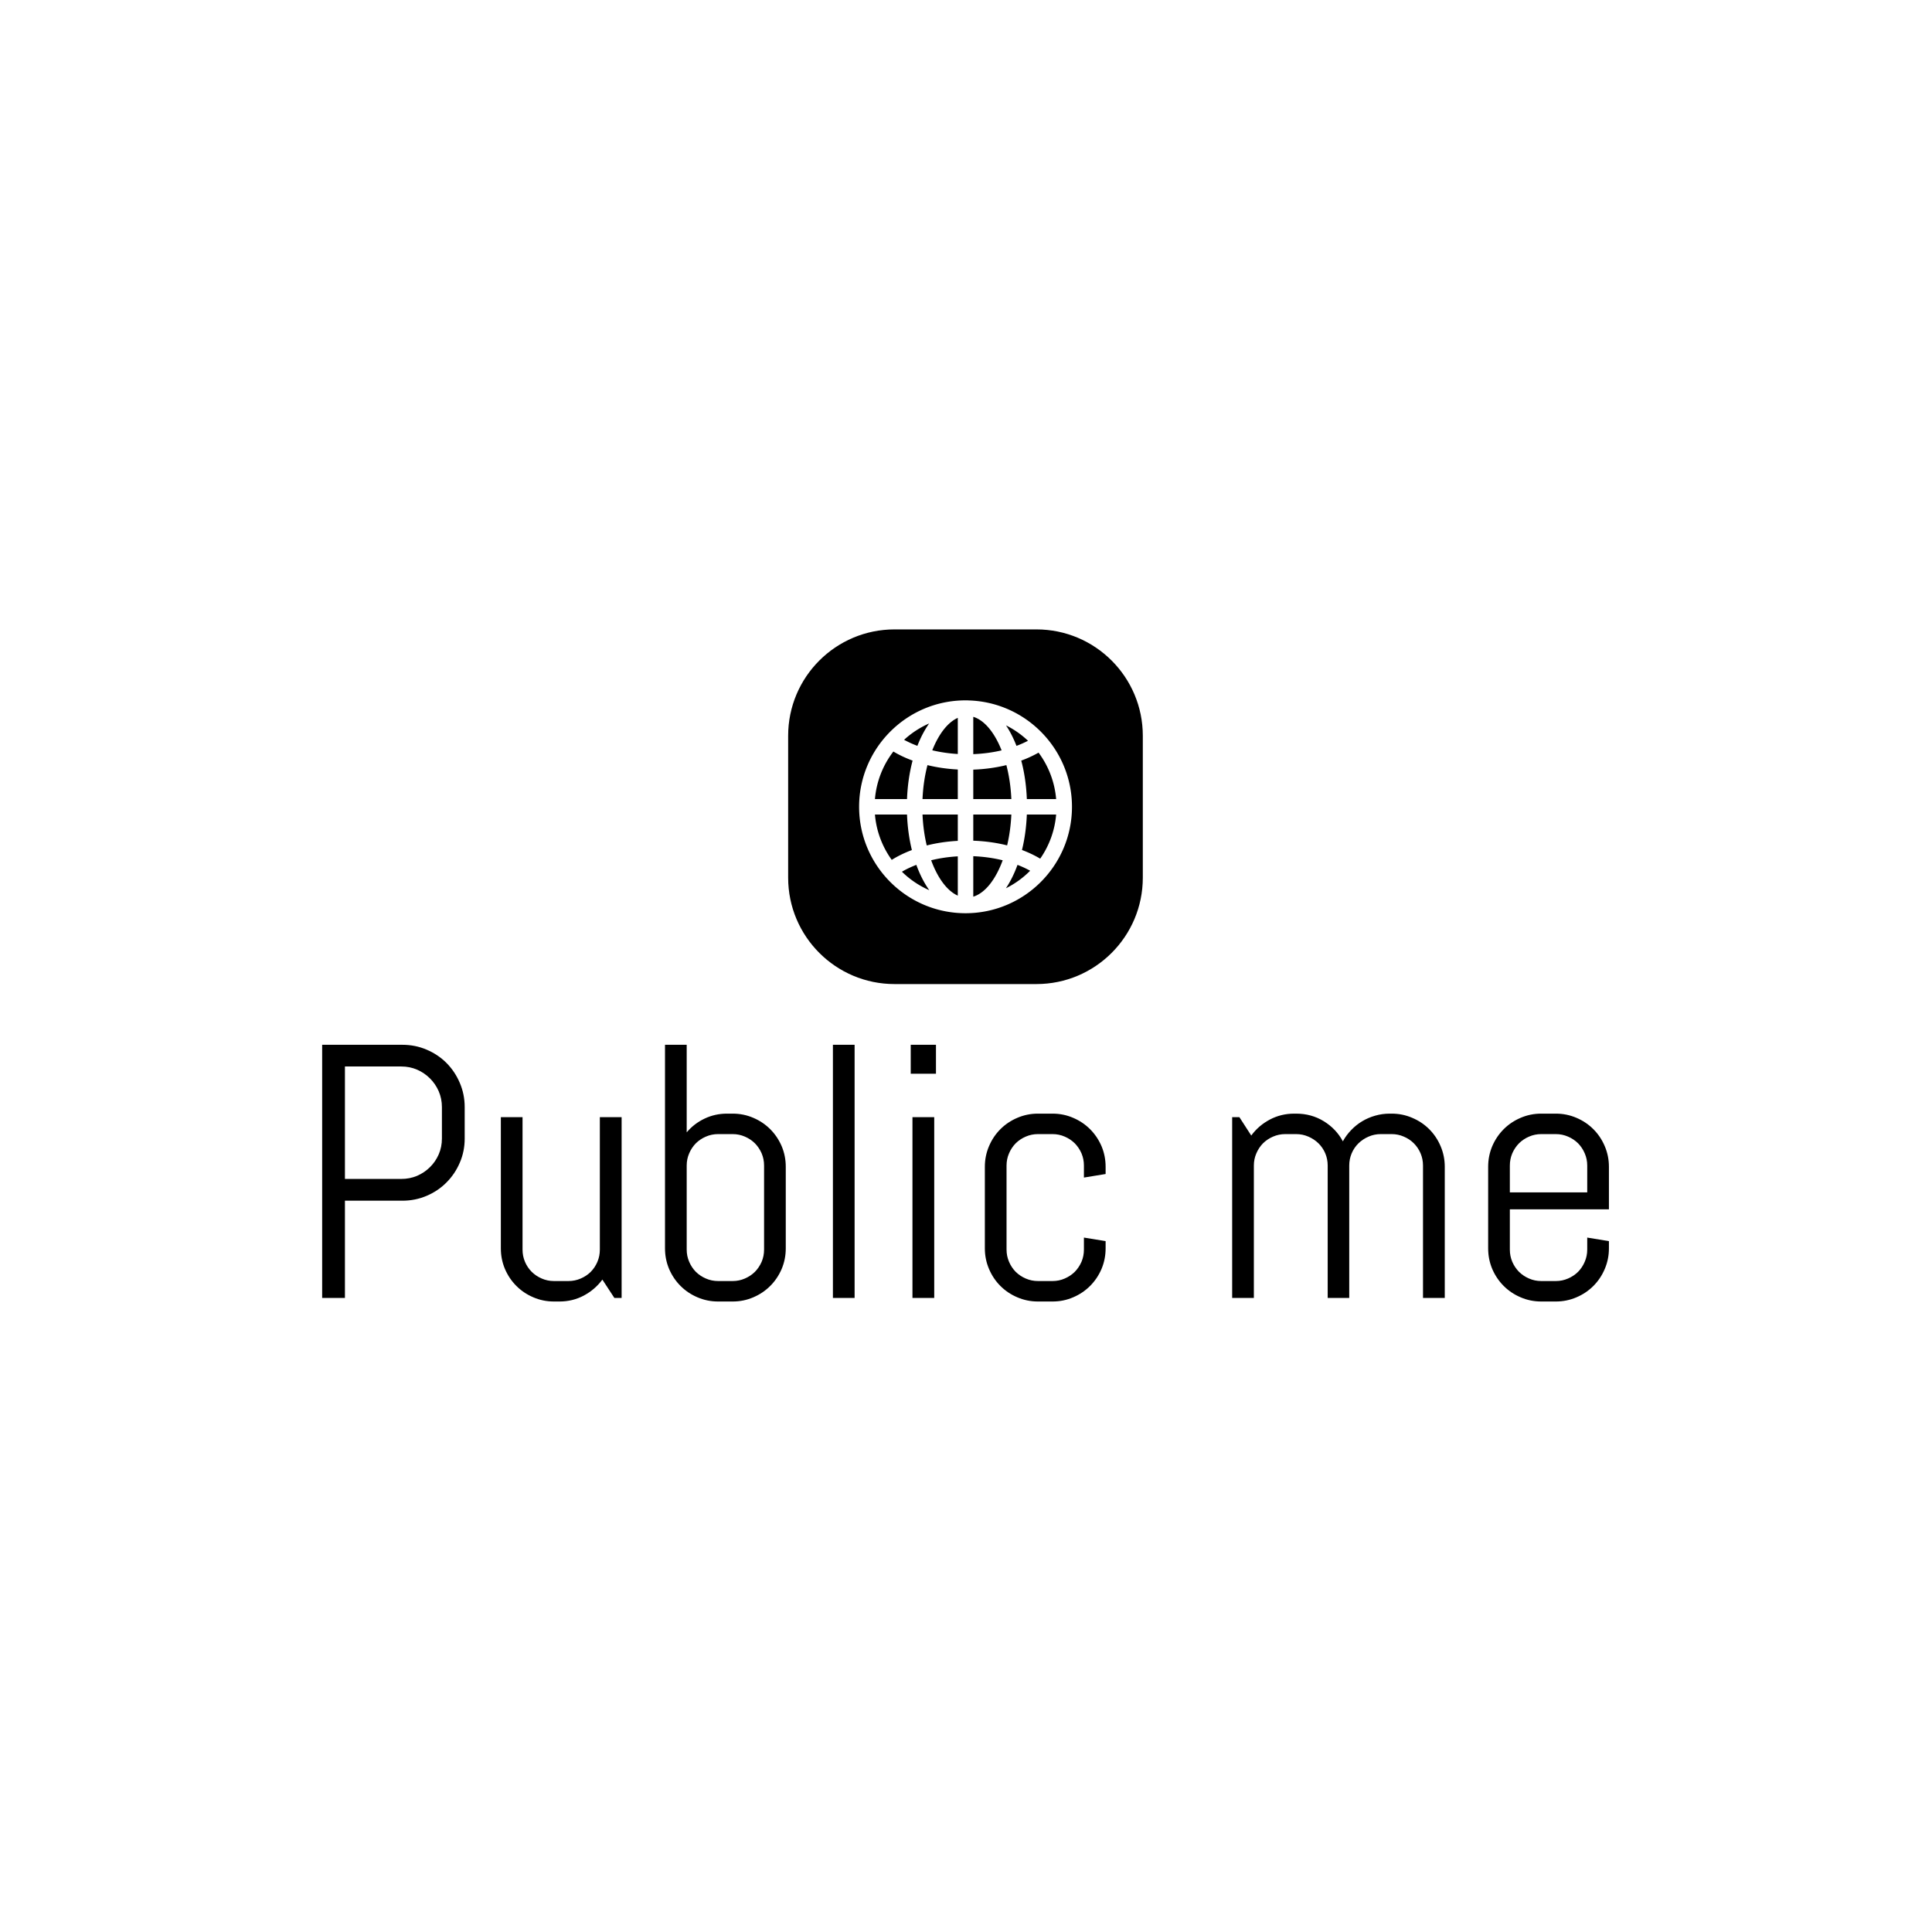 <svg xmlns="http://www.w3.org/2000/svg" version="1.1" xmlns:xlink="http://www.w3.org/1999/xlink" xmlns:svgjs="http://svgjs.dev/svgjs" width="1500" height="1500" viewBox="0 0 1500 1500"><rect width="1500" height="1500" fill="#ffffff"></rect><g transform="matrix(0.667,0,0,0.667,249.394,488.112)"><svg viewBox="0 0 396 207" data-background-color="#4880ff" preserveAspectRatio="xMidYMid meet" height="784" width="1500" xmlns="http://www.w3.org/2000/svg" xmlns:xlink="http://www.w3.org/1999/xlink"><g id="tight-bounds" transform="matrix(1,0,0,1,0.24,0.22)"><svg viewBox="0 0 395.52 206.56" height="206.56" width="395.52"><g><svg viewBox="0 0 395.52 206.56" height="206.56" width="395.52"><g transform="matrix(1,0,0,1,0,127.663)"><svg viewBox="0 0 395.52 78.898" height="78.898" width="395.52"><g id="textblocktransform"><svg viewBox="0 0 395.52 78.898" height="78.898" width="395.52" id="textblock"><g><svg viewBox="0 0 395.52 78.898" height="78.898" width="395.52"><g transform="matrix(1,0,0,1,0,0)"><svg width="395.52" viewBox="4 -35.01 177.94 35.5" height="78.898" data-palette-color="#ffffff"><path d="M23.71-22.05L23.71-22.05Q23.71-20.26 23.03-18.7 22.36-17.14 21.19-15.97 20.02-14.79 18.44-14.12 16.87-13.45 15.09-13.45L15.09-13.45 7.15-13.45 7.15 0 4 0 4-35.01 15.09-35.01Q16.87-35.01 18.44-34.34 20.02-33.67 21.19-32.5 22.36-31.32 23.03-29.75 23.71-28.17 23.71-26.39L23.71-26.39 23.71-22.05ZM20.56-22.05L20.56-26.39Q20.56-27.56 20.12-28.58 19.68-29.59 18.91-30.36 18.14-31.13 17.13-31.57 16.11-32.01 14.94-32.01L14.94-32.01 7.15-32.01 7.15-16.46 14.94-16.46Q16.11-16.46 17.13-16.89 18.14-17.33 18.91-18.09 19.68-18.85 20.12-19.86 20.56-20.87 20.56-22.05L20.56-22.05ZM45.41 0L44.41 0 42.75-2.54Q41.72-1.15 40.18-0.33 38.64 0.49 36.81 0.49L36.81 0.49 36.06 0.49Q34.54 0.49 33.2-0.09 31.86-0.66 30.86-1.66 29.86-2.66 29.28-4 28.71-5.35 28.71-6.86L28.71-6.86 28.71-25 31.71-25 31.71-6.69Q31.71-5.79 32.05-4.99 32.39-4.2 32.98-3.61 33.57-3.03 34.36-2.69 35.15-2.34 36.06-2.34L36.06-2.34 38.06-2.34Q38.96-2.34 39.76-2.69 40.55-3.03 41.14-3.61 41.72-4.2 42.06-4.99 42.4-5.79 42.4-6.69L42.4-6.69 42.4-25 45.41-25 45.41 0ZM68.11-6.86L68.11-6.86Q68.11-5.35 67.54-4 66.96-2.66 65.96-1.66 64.96-0.66 63.62-0.09 62.28 0.49 60.76 0.49L60.76 0.49 58.76 0.49Q57.25 0.49 55.9-0.09 54.56-0.66 53.56-1.66 52.56-2.66 51.98-4 51.41-5.35 51.41-6.86L51.41-6.86 51.41-35.01 54.41-35.01 54.41-22.9Q55.44-24.12 56.88-24.8 58.32-25.49 60-25.49L60-25.49 60.76-25.49Q62.28-25.49 63.62-24.91 64.96-24.34 65.96-23.34 66.96-22.34 67.54-21 68.11-19.65 68.11-18.14L68.11-18.14 68.11-6.86ZM65.11-6.69L65.11-18.31Q65.11-19.21 64.77-20.01 64.42-20.8 63.84-21.39 63.25-21.97 62.46-22.31 61.66-22.66 60.76-22.66L60.76-22.66 58.76-22.66Q57.86-22.66 57.06-22.31 56.27-21.97 55.68-21.39 55.1-20.8 54.76-20.01 54.41-19.21 54.41-18.31L54.41-18.31 54.41-6.69Q54.41-5.79 54.76-4.99 55.1-4.2 55.68-3.61 56.27-3.03 57.06-2.69 57.86-2.34 58.76-2.34L58.76-2.34 60.76-2.34Q61.66-2.34 62.46-2.69 63.25-3.03 63.84-3.61 64.42-4.2 64.77-4.99 65.11-5.79 65.11-6.69L65.11-6.69ZM77.63 0L74.63 0 74.63-35.01 77.63-35.01 77.63 0ZM88.88-31.01L85.39-31.01 85.39-35.01 88.88-35.01 88.88-31.01ZM88.64 0L85.63 0 85.63-25 88.64-25 88.64 0ZM112.34-6.86L112.34-6.86Q112.34-5.35 111.77-4 111.19-2.66 110.19-1.66 109.19-0.66 107.85-0.09 106.51 0.49 104.99 0.49L104.99 0.49 102.99 0.49Q101.48 0.49 100.13-0.09 98.79-0.66 97.79-1.66 96.79-2.66 96.22-4 95.64-5.35 95.64-6.86L95.64-6.86 95.64-18.14Q95.64-19.65 96.22-21 96.79-22.34 97.79-23.34 98.79-24.34 100.13-24.91 101.48-25.49 102.99-25.49L102.99-25.49 104.99-25.49Q106.51-25.49 107.85-24.91 109.19-24.34 110.19-23.34 111.19-22.34 111.77-21 112.34-19.65 112.34-18.14L112.34-18.14 112.34-17.14 109.34-16.65 109.34-18.31Q109.34-19.21 109-20.01 108.65-20.8 108.07-21.39 107.48-21.97 106.69-22.31 105.9-22.66 104.99-22.66L104.99-22.66 102.99-22.66Q102.09-22.66 101.29-22.31 100.5-21.97 99.91-21.39 99.33-20.8 98.99-20.01 98.64-19.21 98.64-18.31L98.64-18.31 98.64-6.69Q98.64-5.79 98.99-4.99 99.33-4.2 99.91-3.61 100.5-3.03 101.29-2.69 102.09-2.34 102.99-2.34L102.99-2.34 104.99-2.34Q105.9-2.34 106.69-2.69 107.48-3.03 108.07-3.61 108.65-4.2 109-4.99 109.34-5.79 109.34-6.69L109.34-6.69 109.34-8.35 112.34-7.86 112.34-6.86ZM159.24 0L156.23 0 156.23-18.31Q156.23-19.21 155.89-20.01 155.55-20.8 154.96-21.39 154.38-21.97 153.58-22.31 152.79-22.66 151.89-22.66L151.89-22.66 150.4-22.66Q149.49-22.66 148.7-22.31 147.91-21.97 147.31-21.39 146.71-20.8 146.37-20.01 146.03-19.21 146.03-18.31L146.03-18.31 146.03 0 143.05 0 143.05-18.31Q143.05-19.21 142.71-20.01 142.37-20.8 141.77-21.39 141.17-21.97 140.38-22.31 139.58-22.66 138.68-22.66L138.68-22.66 137.19-22.66Q136.29-22.66 135.49-22.31 134.7-21.97 134.11-21.39 133.53-20.8 133.19-20.01 132.84-19.21 132.84-18.31L132.84-18.31 132.84 0 129.84 0 129.84-25 130.84-25 132.48-22.46Q133.5-23.85 135.05-24.67 136.6-25.49 138.43-25.49L138.43-25.49 138.68-25.49Q140.8-25.49 142.51-24.44 144.22-23.39 145.15-21.66L145.15-21.66Q145.61-22.51 146.3-23.22 146.98-23.93 147.81-24.43 148.64-24.93 149.62-25.21 150.59-25.49 151.64-25.49L151.64-25.49 151.89-25.49Q153.4-25.49 154.74-24.91 156.09-24.34 157.09-23.34 158.09-22.34 158.66-21 159.24-19.65 159.24-18.14L159.24-18.14 159.24 0ZM181.94-6.86L181.94-6.86Q181.94-5.35 181.36-4 180.79-2.66 179.79-1.66 178.79-0.66 177.45-0.09 176.1 0.49 174.59 0.49L174.59 0.49 172.59 0.49Q171.07 0.49 169.73-0.09 168.39-0.66 167.39-1.66 166.39-2.66 165.81-4 165.24-5.35 165.24-6.86L165.24-6.86 165.24-18.14Q165.24-19.65 165.81-21 166.39-22.34 167.39-23.34 168.39-24.34 169.73-24.91 171.07-25.49 172.59-25.49L172.59-25.49 174.59-25.49Q176.1-25.49 177.45-24.91 178.79-24.34 179.79-23.34 180.79-22.34 181.36-21 181.94-19.65 181.94-18.14L181.94-18.14 181.94-12.26 168.24-12.26 168.24-6.69Q168.24-5.79 168.58-4.99 168.93-4.2 169.51-3.61 170.1-3.03 170.89-2.69 171.68-2.34 172.59-2.34L172.59-2.34 174.59-2.34Q175.49-2.34 176.29-2.69 177.08-3.03 177.67-3.61 178.25-4.2 178.59-4.99 178.94-5.79 178.94-6.69L178.94-6.69 178.94-8.35 181.94-7.86 181.94-6.86ZM178.94-14.6L178.94-18.31Q178.94-19.21 178.59-20.01 178.25-20.8 177.67-21.39 177.08-21.97 176.29-22.31 175.49-22.66 174.59-22.66L174.59-22.66 172.59-22.66Q171.68-22.66 170.89-22.31 170.1-21.97 169.51-21.39 168.93-20.8 168.58-20.01 168.24-19.21 168.24-18.31L168.24-18.31 168.24-14.6 178.94-14.6Z" opacity="1" transform="matrix(1,0,0,1,0,0)" fill="#000000" class="wordmark-text-0" data-fill-palette-color="primary" id="text-0"></path></svg></g></svg></g></svg></g></svg></g><g transform="matrix(1,0,0,1,143.242,0)"><svg viewBox="0 0 109.037 109.037" height="109.037" width="109.037"><g><svg></svg></g><g id="icon-0"><svg viewBox="0 0 109.037 109.037" height="109.037" width="109.037"><g><path transform="scale(1.09,1.09)" d="M30 100c-16.569 0-30-13.431-30-30v-40c0-16.569 13.431-30 30-30h40c16.569 0 30 13.431 30 30v40c0 16.569-13.431 30-30 30z" fill="#000000" fill-rule="nonzero" stroke="none" stroke-width="1" stroke-linecap="butt" stroke-linejoin="miter" stroke-miterlimit="10" stroke-dasharray="" stroke-dashoffset="0" font-family="none" font-weight="none" font-size="none" text-anchor="none" style="mix-blend-mode: normal" data-fill-palette-color="accent"></path></g><g transform="matrix(1,0,0,1,21.807,21.807)"><svg viewBox="0 0 65.422 65.422" height="65.422" width="65.422"><g><svg xmlns="http://www.w3.org/2000/svg" xmlns:xlink="http://www.w3.org/1999/xlink" version="1.1" x="0" y="0" viewBox="28.243 29.348 82.51 82.51" enable-background="new 0 0 139 139" xml:space="preserve" height="65.422" width="65.422" class="icon-dxe-0" data-fill-palette-color="quaternary" id="dxe-0"><path d="M70.794 29.381C70.541 29.367 70.29 29.348 70.035 29.348 69.969 29.348 69.903 29.356 69.837 29.357 69.724 29.356 69.612 29.348 69.498 29.348 46.75 29.348 28.243 47.855 28.243 70.602 28.243 93.351 46.75 111.858 69.498 111.858S110.753 93.351 110.753 70.602C110.753 48.29 92.943 30.069 70.794 29.381M70.145 105.812C70.108 105.813 70.073 105.818 70.036 105.818S69.963 105.813 69.927 105.812zM66.497 105.036C62.33 103.187 58.667 98.167 56.171 91.328 59.425 90.532 62.9 90.015 66.497 89.81zM66.497 83.805C62.318 84.026 58.264 84.635 54.459 85.591 53.575 81.883 53.006 77.836 52.82 73.603H66.497zM52.818 67.603C53.021 62.923 53.695 58.473 54.742 54.453 58.458 55.363 62.414 55.935 66.497 56.147V67.603zM66.497 50.137A58 58 0 0 1 56.603 48.706C59.08 42.448 62.563 37.874 66.497 36.13zM72.497 56.2C76.95 56.038 81.277 55.44 85.326 54.446 86.374 58.468 87.049 62.92 87.252 67.603H72.497zM72.497 50.193V35.728C76.875 37.065 80.775 41.895 83.476 48.733 80.019 49.548 76.317 50.043 72.497 50.193M85.186 39.043A35.4 35.4 0 0 1 93.709 45.011 40 40 0 0 1 89.242 46.989C88.093 44.027 86.729 41.358 85.186 39.043M50.833 46.976A39 39 0 0 1 45.681 44.637 35.4 35.4 0 0 1 55.393 38.303C53.643 40.778 52.106 43.697 50.833 46.976M48.976 52.698C47.769 57.242 47.019 62.269 46.814 67.602H34.38A35.06 35.06 0 0 1 41.525 49.181C43.79 50.538 46.293 51.713 48.976 52.698M46.815 73.603C47.006 78.499 47.658 83.131 48.7 87.372 45.861 88.433 43.239 89.707 40.892 91.172A35.05 35.05 0 0 1 34.38 73.604H46.815zM50.43 93.111C51.787 96.857 53.479 100.168 55.437 102.924A35.4 35.4 0 0 1 44.84 95.768C46.544 94.767 48.424 93.882 50.43 93.111M72.497 105.438V89.754C76.463 89.914 80.31 90.456 83.896 91.336 81.188 98.753 77.105 104.029 72.497 105.438M72.497 83.744V73.603H87.25C87.064 77.825 86.498 81.861 85.618 85.56 81.502 84.53 77.085 83.907 72.497 83.744M93.256 73.603H104.616A35 35 0 0 1 98.435 90.707C96.277 89.42 93.912 88.296 91.376 87.347 92.415 83.111 93.064 78.487 93.256 73.603M93.257 67.603C93.051 62.269 92.302 57.242 91.095 52.697A45 45 0 0 0 97.803 49.611 35.06 35.06 0 0 1 104.616 67.603zM85.146 102.184C86.887 99.583 88.402 96.531 89.639 93.117A38.5 38.5 0 0 1 94.543 95.388 35.5 35.5 0 0 1 85.146 102.184" fill="#ffffff" data-fill-palette-color="quaternary"></path></svg></g></svg></g></svg></g></svg></g><g></g></svg></g><defs></defs></svg><rect width="395.52" height="206.56" fill="none" stroke="none" visibility="hidden"></rect></g></svg></g></svg>